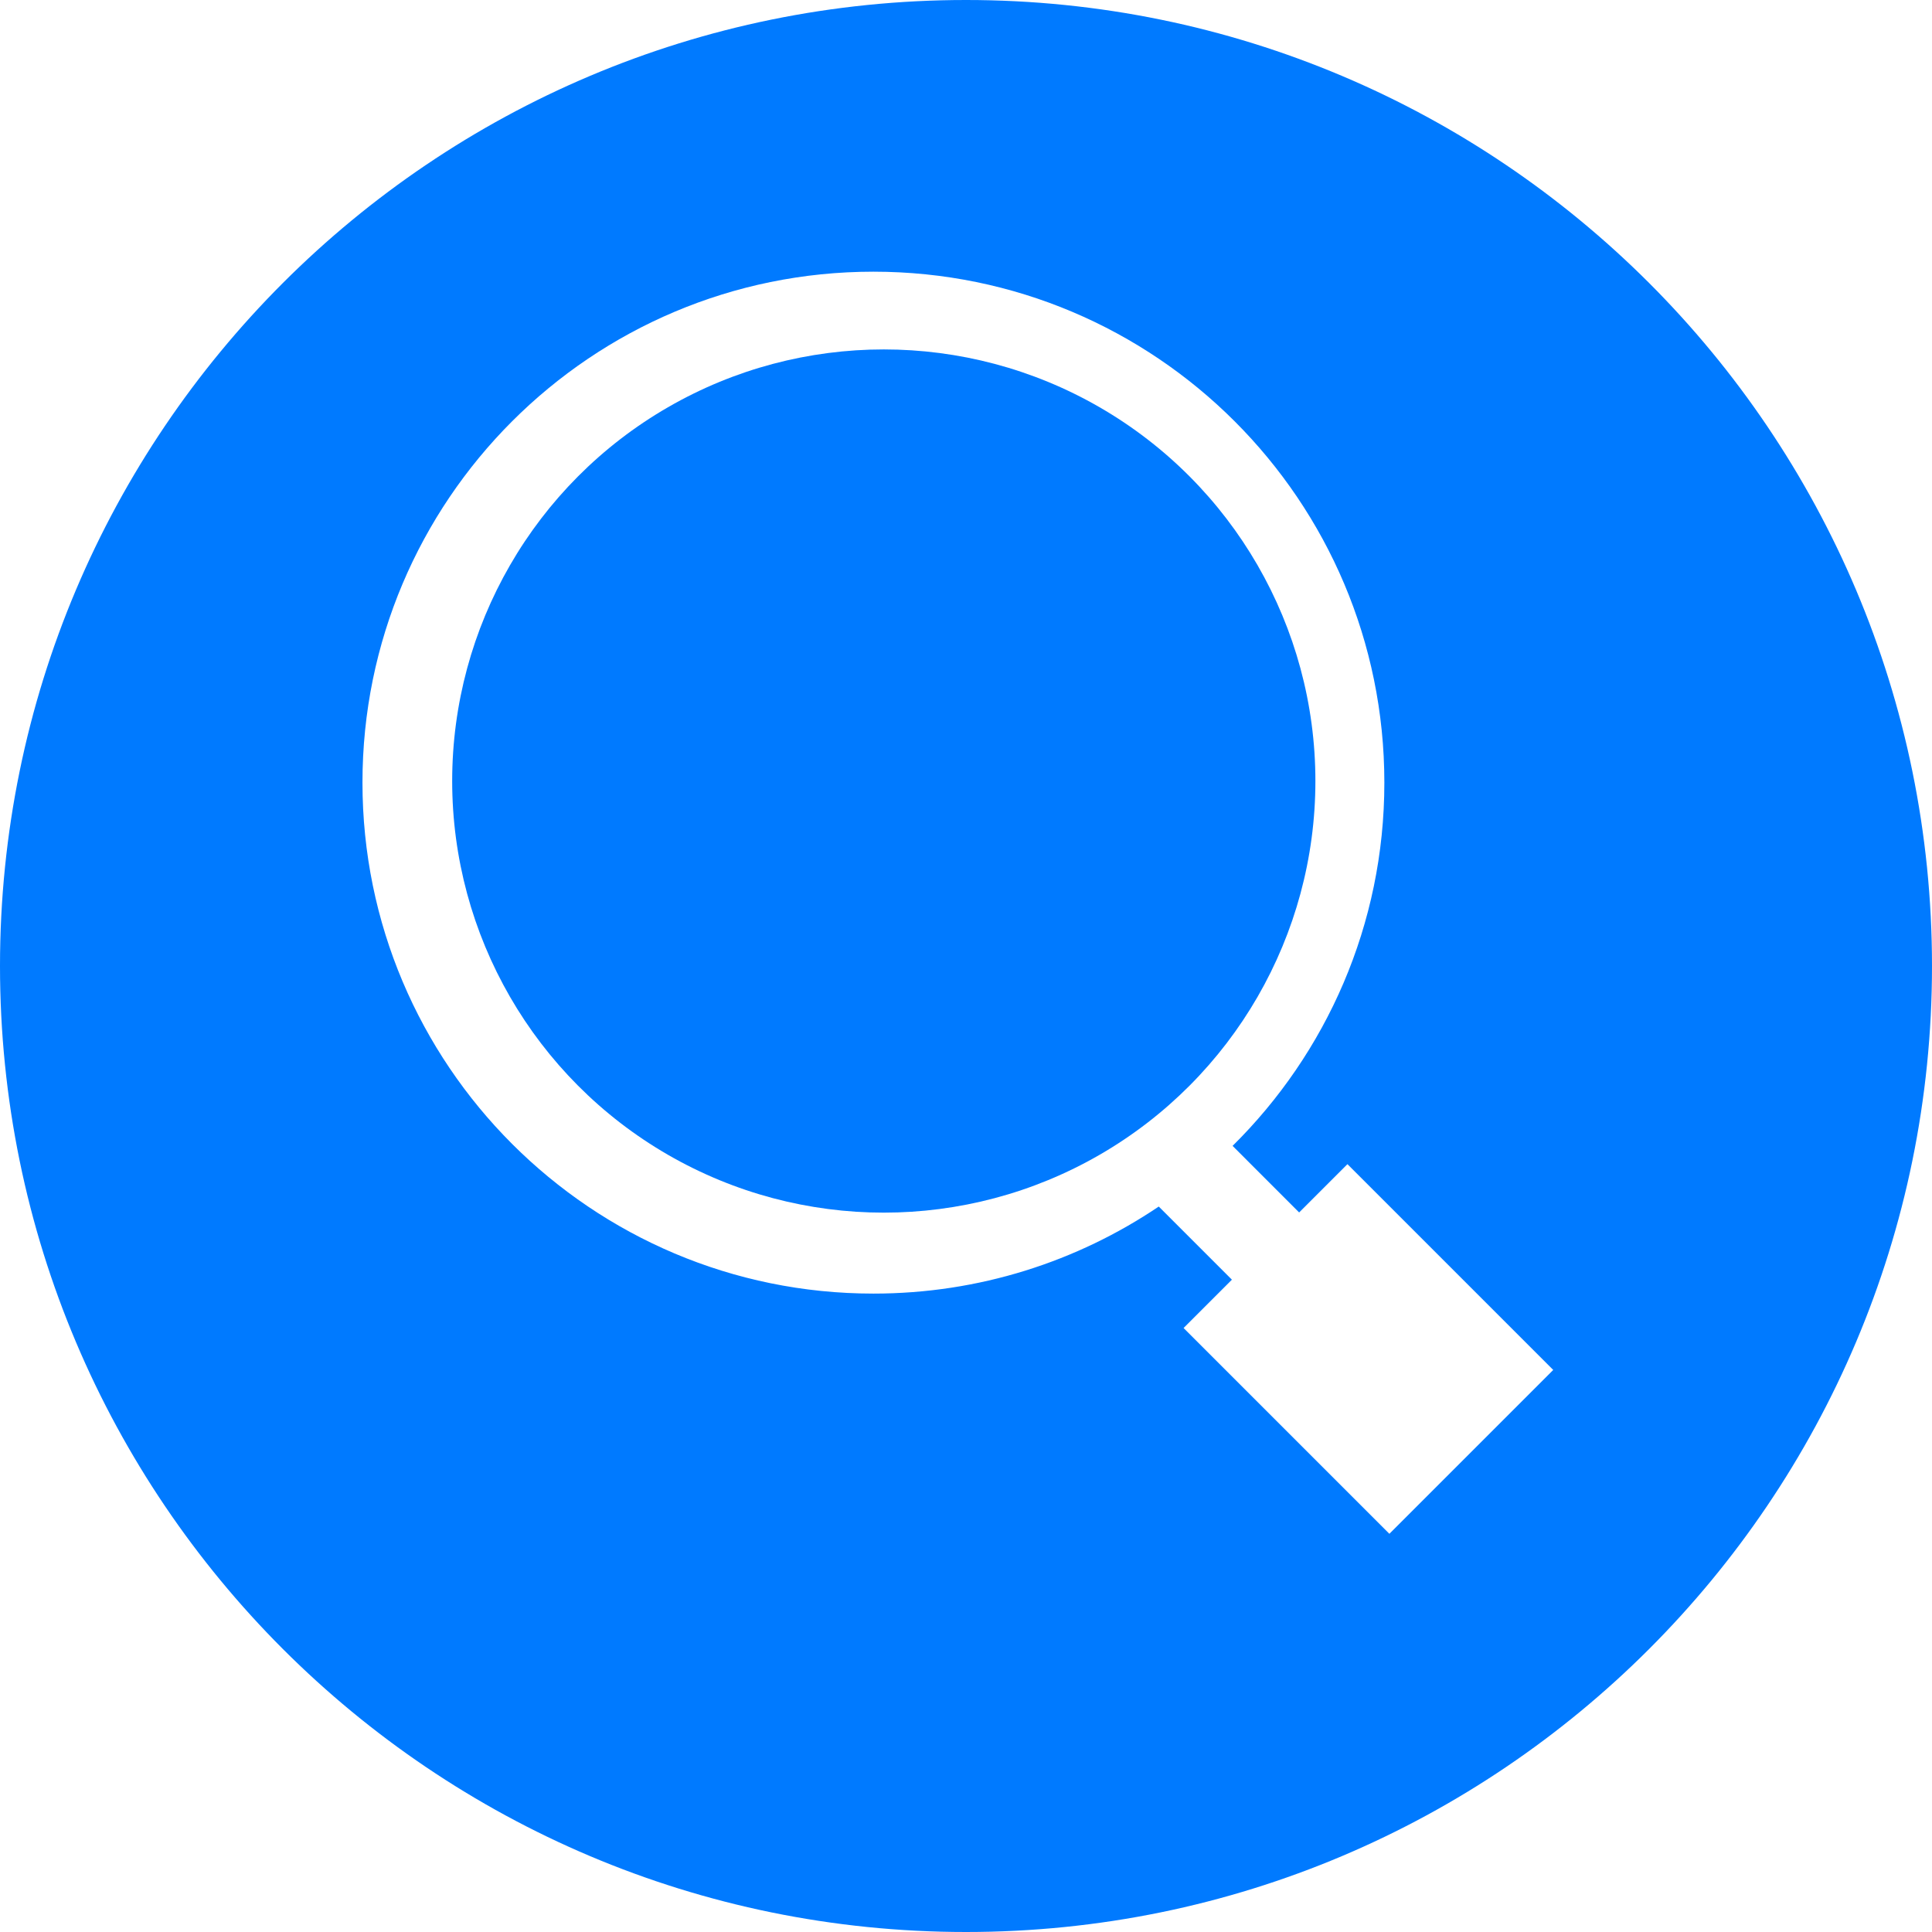 <?xml version="1.0" encoding="UTF-8"?>
<svg width="85px" height="85px" viewBox="0 0 85 85" version="1.1" xmlns="http://www.w3.org/2000/svg" xmlns:xlink="http://www.w3.org/1999/xlink">
    <!-- Generator: Sketch 52.4 (67378) - http://www.bohemiancoding.com/sketch -->
    <title>Group</title>
    <desc>Created with Sketch.</desc>
    <g id="NEWWW" stroke="none" stroke-width="1" fill="none" fill-rule="evenodd">
        <g id="Landing-Page-Copy-4" transform="translate(-278, -959)" fill="#007AFF" fill-rule="nonzero">
            <g id="Group" transform="translate(278, 959)">
                <circle id="Oval" cx="38.883" cy="34.362" r="18.989"></circle>
                <path d="M42.5,0 C19.028,0 0,19.028 0,42.5 C0,65.972 19.028,85 42.5,85 C65.972,85 85,65.972 85,42.5 C85,19.028 65.972,0 42.5,0 Z M61.127,67.481 L56.255,62.609 L52.073,58.427 L54.199,56.301 L50.981,53.083 C47.395,55.501 43.076,56.913 38.427,56.913 C26.011,56.913 15.947,46.848 15.947,34.433 C15.944,22.018 26.009,11.953 38.425,11.953 C50.841,11.953 60.906,22.018 60.906,34.433 C60.906,40.687 58.35,46.34 54.229,50.414 L57.157,53.343 L59.282,51.218 L63.464,55.4 L68.336,60.272 L61.127,67.481 Z" id="Shape"></path>
            </g>
        </g>
    </g>
</svg>
